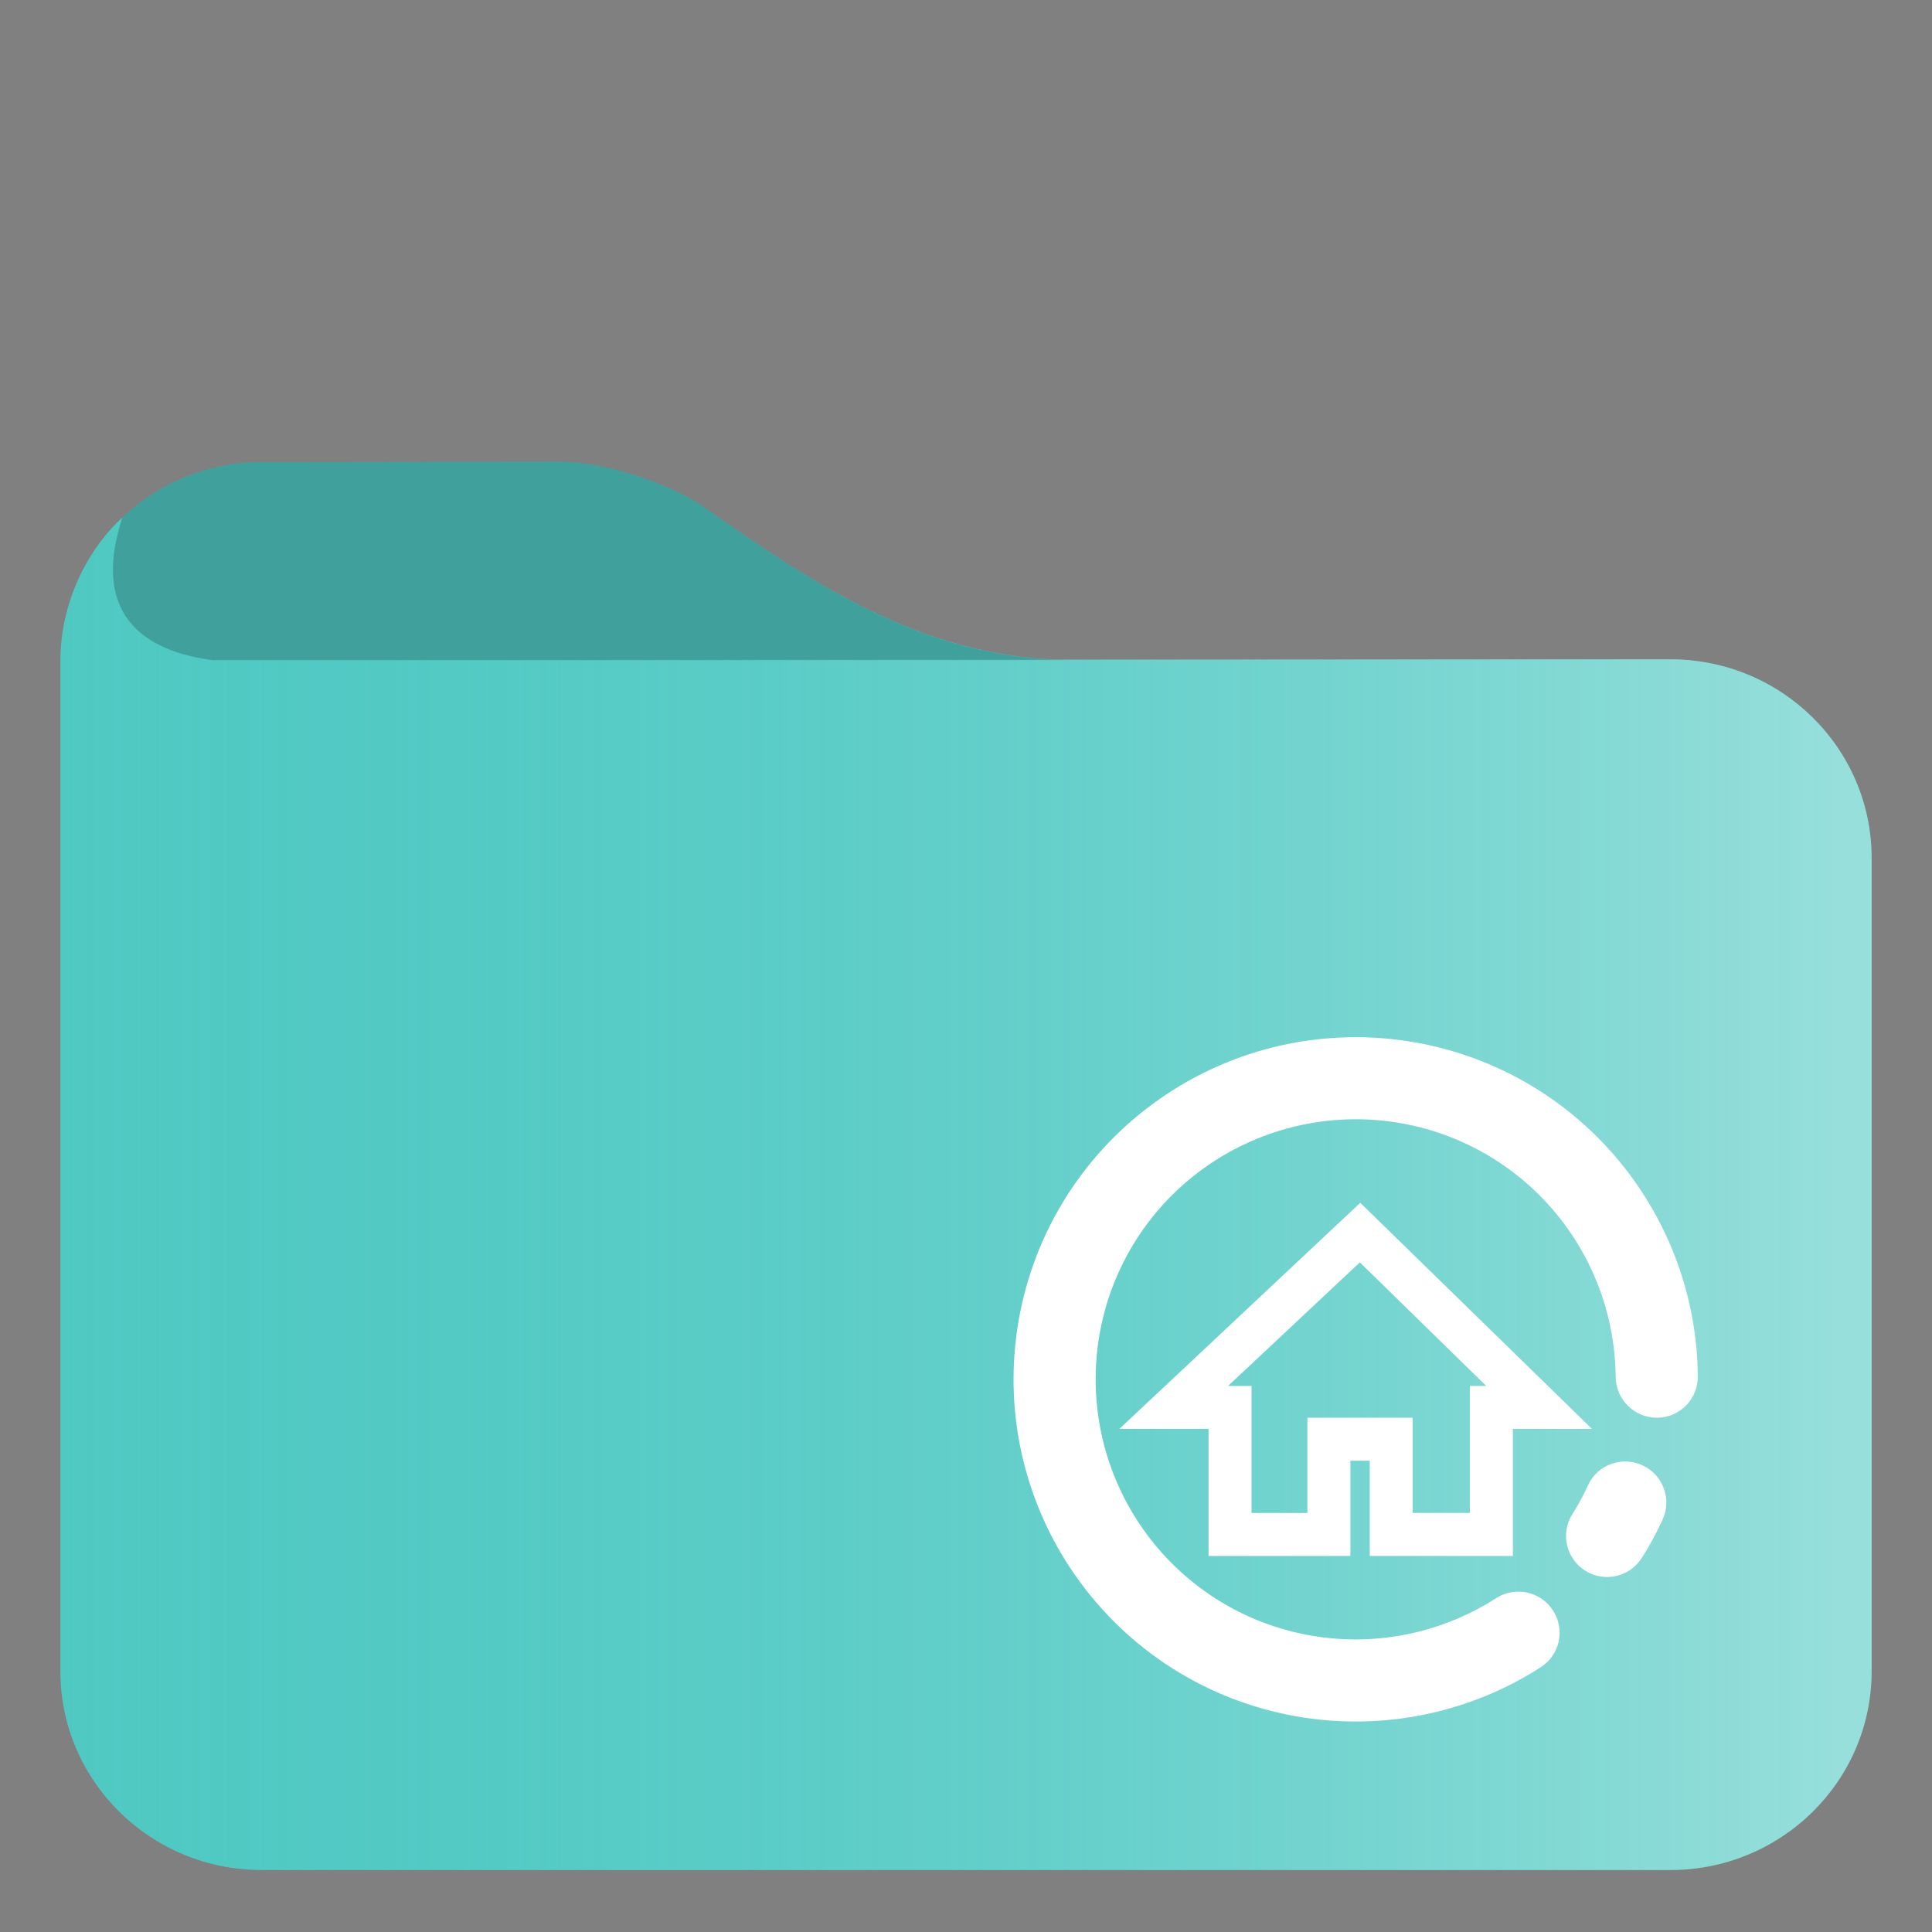 <?xml version="1.0" encoding="UTF-8" standalone="no"?>
<svg
   width="48pt"
   height="48pt"
   style="isolation:isolate"
   version="1.1"
   viewBox="0 0 48 48"
   id="svg3"
   sodipodi:docname="user-home.svg"
   inkscape:version="1.3.2 (091e20ef0f, 2023-11-25)"
   xmlns:inkscape="http://www.inkscape.org/namespaces/inkscape"
   xmlns:sodipodi="http://sodipodi.sourceforge.net/DTD/sodipodi-0.dtd"
   xmlns="http://www.w3.org/2000/svg"
   xmlns:svg="http://www.w3.org/2000/svg">
  <rect x="0" y="0" width="48" height="48" fill="#808080" stroke="none"/>
  <defs
     id="defs3">
    <linearGradient
       id="a-3"
       x2="1"
       y1="0.5"
       y2="0.5"
       gradientTransform="matrix(45,0,0,33.7,-59.976,-7.281)"
       gradientUnits="userSpaceOnUse">
      <stop
         stop-color="#50c9c3"
         offset="0"
         id="stop1-6" />
      <stop
         stop-color="#96deda"
         offset=".983"
         id="stop2-7" />
    </linearGradient>
    <linearGradient
       id="_lgradient_71"
       x1="0"
       y1="0.5"
       x2="1"
       y2="0.5"
       gradientTransform="matrix(47.5,0,0,47.5,64.635,20.589)"
       gradientUnits="userSpaceOnUse">
      <stop
         offset="0%"
         stop-opacity="1"
         style="stop-color:rgb(247,242,6)"
         id="stop3" />
      <stop
         offset="97.826%"
         stop-opacity="1"
         style="stop-color:rgb(255,187,36)"
         id="stop4" />
    </linearGradient>
    <linearGradient
       id="_lgradient_70"
       x1="0"
       y1="0.5"
       x2="1"
       y2="0.5"
       gradientTransform="matrix(17,0,0,17.001,25.181,25.77)"
       gradientUnits="userSpaceOnUse">
      <stop
         offset="0%"
         stop-opacity="1"
         style="stop-color:rgb(117,127,154)"
         id="stop1-3" />
      <stop
         offset="98.696%"
         stop-opacity="1"
         style="stop-color:rgb(215,221,232)"
         id="stop2-6" />
    </linearGradient>
  </defs>
  <sodipodi:namedview
     id="namedview3"
     pagecolor="#ffffff"
     bordercolor="#666666"
     borderopacity="1.0"
     inkscape:showpageshadow="2"
     inkscape:pageopacity="0.0"
     inkscape:pagecheckerboard="0"
     inkscape:deskcolor="#d1d1d1"
     inkscape:document-units="pt"
     inkscape:current-layer="svg3"
     showguides="false">
    <sodipodi:guide
       position="29.844,48"
       orientation="0,-1"
       id="guide1"
       inkscape:locked="false" />
  </sodipodi:namedview>
  <linearGradient
     id="a"
     x2="1"
     y1=".5"
     y2=".5"
     gradientTransform="matrix(45 0 0 33.7 1.49 12.8)"
     gradientUnits="userSpaceOnUse">
    <stop
       stop-color="#50c9c3"
       offset="0"
       id="stop1"
       style="stop-color:#50c9c3;stop-opacity:0;" />
    <stop
       stop-color="#96deda"
       offset="0.983"
       id="stop2"
       style="stop-color:#ffffff;stop-opacity:0.4;" />
  </linearGradient>
  <g
     id="g1">
    <path
       id="path4"
       d="M 13.89 11.47 L 6.5 11.48 C 5.16 11.48 3.94 12.009 3.04 12.86 C 2.314 13.501 1.5 14.819 1.5 16.419 L 1.5 41.52 C 1.5 44.25 3.74 46.46 6.5 46.46 L 41.5 46.46 C 44.26 46.46 46.5 44.25 46.5 41.52 L 46.5 21.319 C 46.5 18.589 44.26 16.38 41.5 16.38 L 26.272 16.389 C 22.85 16.261 20.221 14.524 17.52 12.62 C 16.621 11.988 15 11.47 13.89 11.47 z "
       style="fill:#50c9c3;fill-opacity:1" />
    <path
       d="m 6.5,11.48 c -1.34,0 -2.56,0.529 -3.46,1.38 -0.7,2.127 0.202,3.267 2.23,3.54 h 21.3 C 23,16.366 20.3,14.58 17.52,12.62 16.621,11.988 15,11.47 13.89,11.47 Z M 2.37,13.65 C 2.362,13.662 2.353,13.674 2.345,13.686 2.353,13.674 2.362,13.662 2.37,13.65 Z m -0.202,0.324 c -0.043,0.075 -0.085,0.15 -0.124,0.227 0.04,-0.079 0.082,-0.153 0.124,-0.227 z M 1.975,14.345 C 1.921,14.46 1.871,14.577 1.826,14.697 1.872,14.576 1.923,14.459 1.975,14.345 Z M 1.783,14.814 C 1.738,14.941 1.7,15.072 1.666,15.203 1.701,15.07 1.739,14.94 1.783,14.814 Z m -0.148,0.504 c -0.03,0.129 -0.052,0.261 -0.072,0.394 0.02,-0.133 0.042,-0.266 0.072,-0.394 z m -0.098,0.563 c -0.02,0.179 -0.032,0.361 -0.032,0.546 -3.73e-4,-0.186 0.012,-0.368 0.032,-0.546 z"
       fill="#37a29c"
       id="path2"
       sodipodi:nodetypes="ccccccccccccccccccccccccc"
       style="fill:#000000;fill-opacity:0.2" />
  </g>
  <path
     d="m5.27 16.4c-2-0.266-2.92-1.39-2.23-3.54-0.726 0.641-1.54 1.96-1.54 3.56v25.1c0 2.73 2.24 4.94 5 4.94h35c2.76 0 5-2.21 5-4.94v-20.2c0-2.73-2.24-4.94-5-4.94z"
     fill="url(#a)"
     id="path3" />
  <path
     d="m 36.925,34.433 h -0.406 v 3.156 H 35.098 V 35.223 h -2.616 v 2.366 h -1.388 v -3.156 h -0.582 l 3.273,-3.07 z m 0.25,5.271 v 0 c 0.474,-0.303 1.106,-0.164 1.411,0.31 v 0 c 0.305,0.474 0.167,1.104 -0.307,1.407 v 0 c -0.785,0.509 -1.653,0.878 -2.558,1.102 -2.185,0.54 -4.506,0.19 -6.433,-0.974 -1.927,-1.163 -3.319,-3.054 -3.859,-5.239 -0.54,-2.185 -0.189,-4.507 0.974,-6.434 1.163,-1.926 3.054,-3.319 5.239,-3.859 2.185,-0.54 4.507,-0.19 6.433,0.974 1.927,1.163 3.319,3.054 3.859,5.239 0.158,0.641 0.244,1.299 0.247,1.963 v 0 c 0.008,0.563 -0.443,1.024 -1.006,1.03 v 0 c -0.563,0.006 -1.026,-0.446 -1.034,-1.009 v 0 c -0.005,-0.503 -0.066,-1.007 -0.187,-1.495 -0.411,-1.664 -1.467,-3.098 -2.932,-3.983 -1.466,-0.885 -3.226,-1.15 -4.89,-0.739 -1.664,0.411 -3.098,1.467 -3.983,2.932 -0.885,1.466 -1.15,3.227 -0.739,4.891 0.411,1.664 1.467,3.098 2.932,3.983 1.466,0.885 3.226,1.15 4.89,0.739 0.687,-0.17 1.346,-0.452 1.944,-0.838 z m -7.149,-4.203 h -2.216 l 5.986,-5.618 5.756,5.618 H 37.587 v 3.156 h -3.556 v -2.366 h -0.481 v 2.366 h -3.524 z m 9.428,1.399 v 0 c 0.233,-0.51 0.839,-0.732 1.352,-0.495 v 0 c 0.513,0.237 0.736,0.844 0.499,1.354 v 0 c -0.151,0.325 -0.318,0.639 -0.51,0.939 v 0 C 40.496,39.178 39.865,39.325 39.387,39.025 v 0 c -0.478,-0.299 -0.623,-0.929 -0.323,-1.405 v 0 C 39.21,37.388 39.341,37.152 39.454,36.9 Z"
     fill-rule="evenodd"
     fill="url(#_lgradient_70)"
     id="path2-5"
     style="isolation:isolate;fill:#ffffff;stroke-width:0.494;fill-opacity:1" />
</svg>
